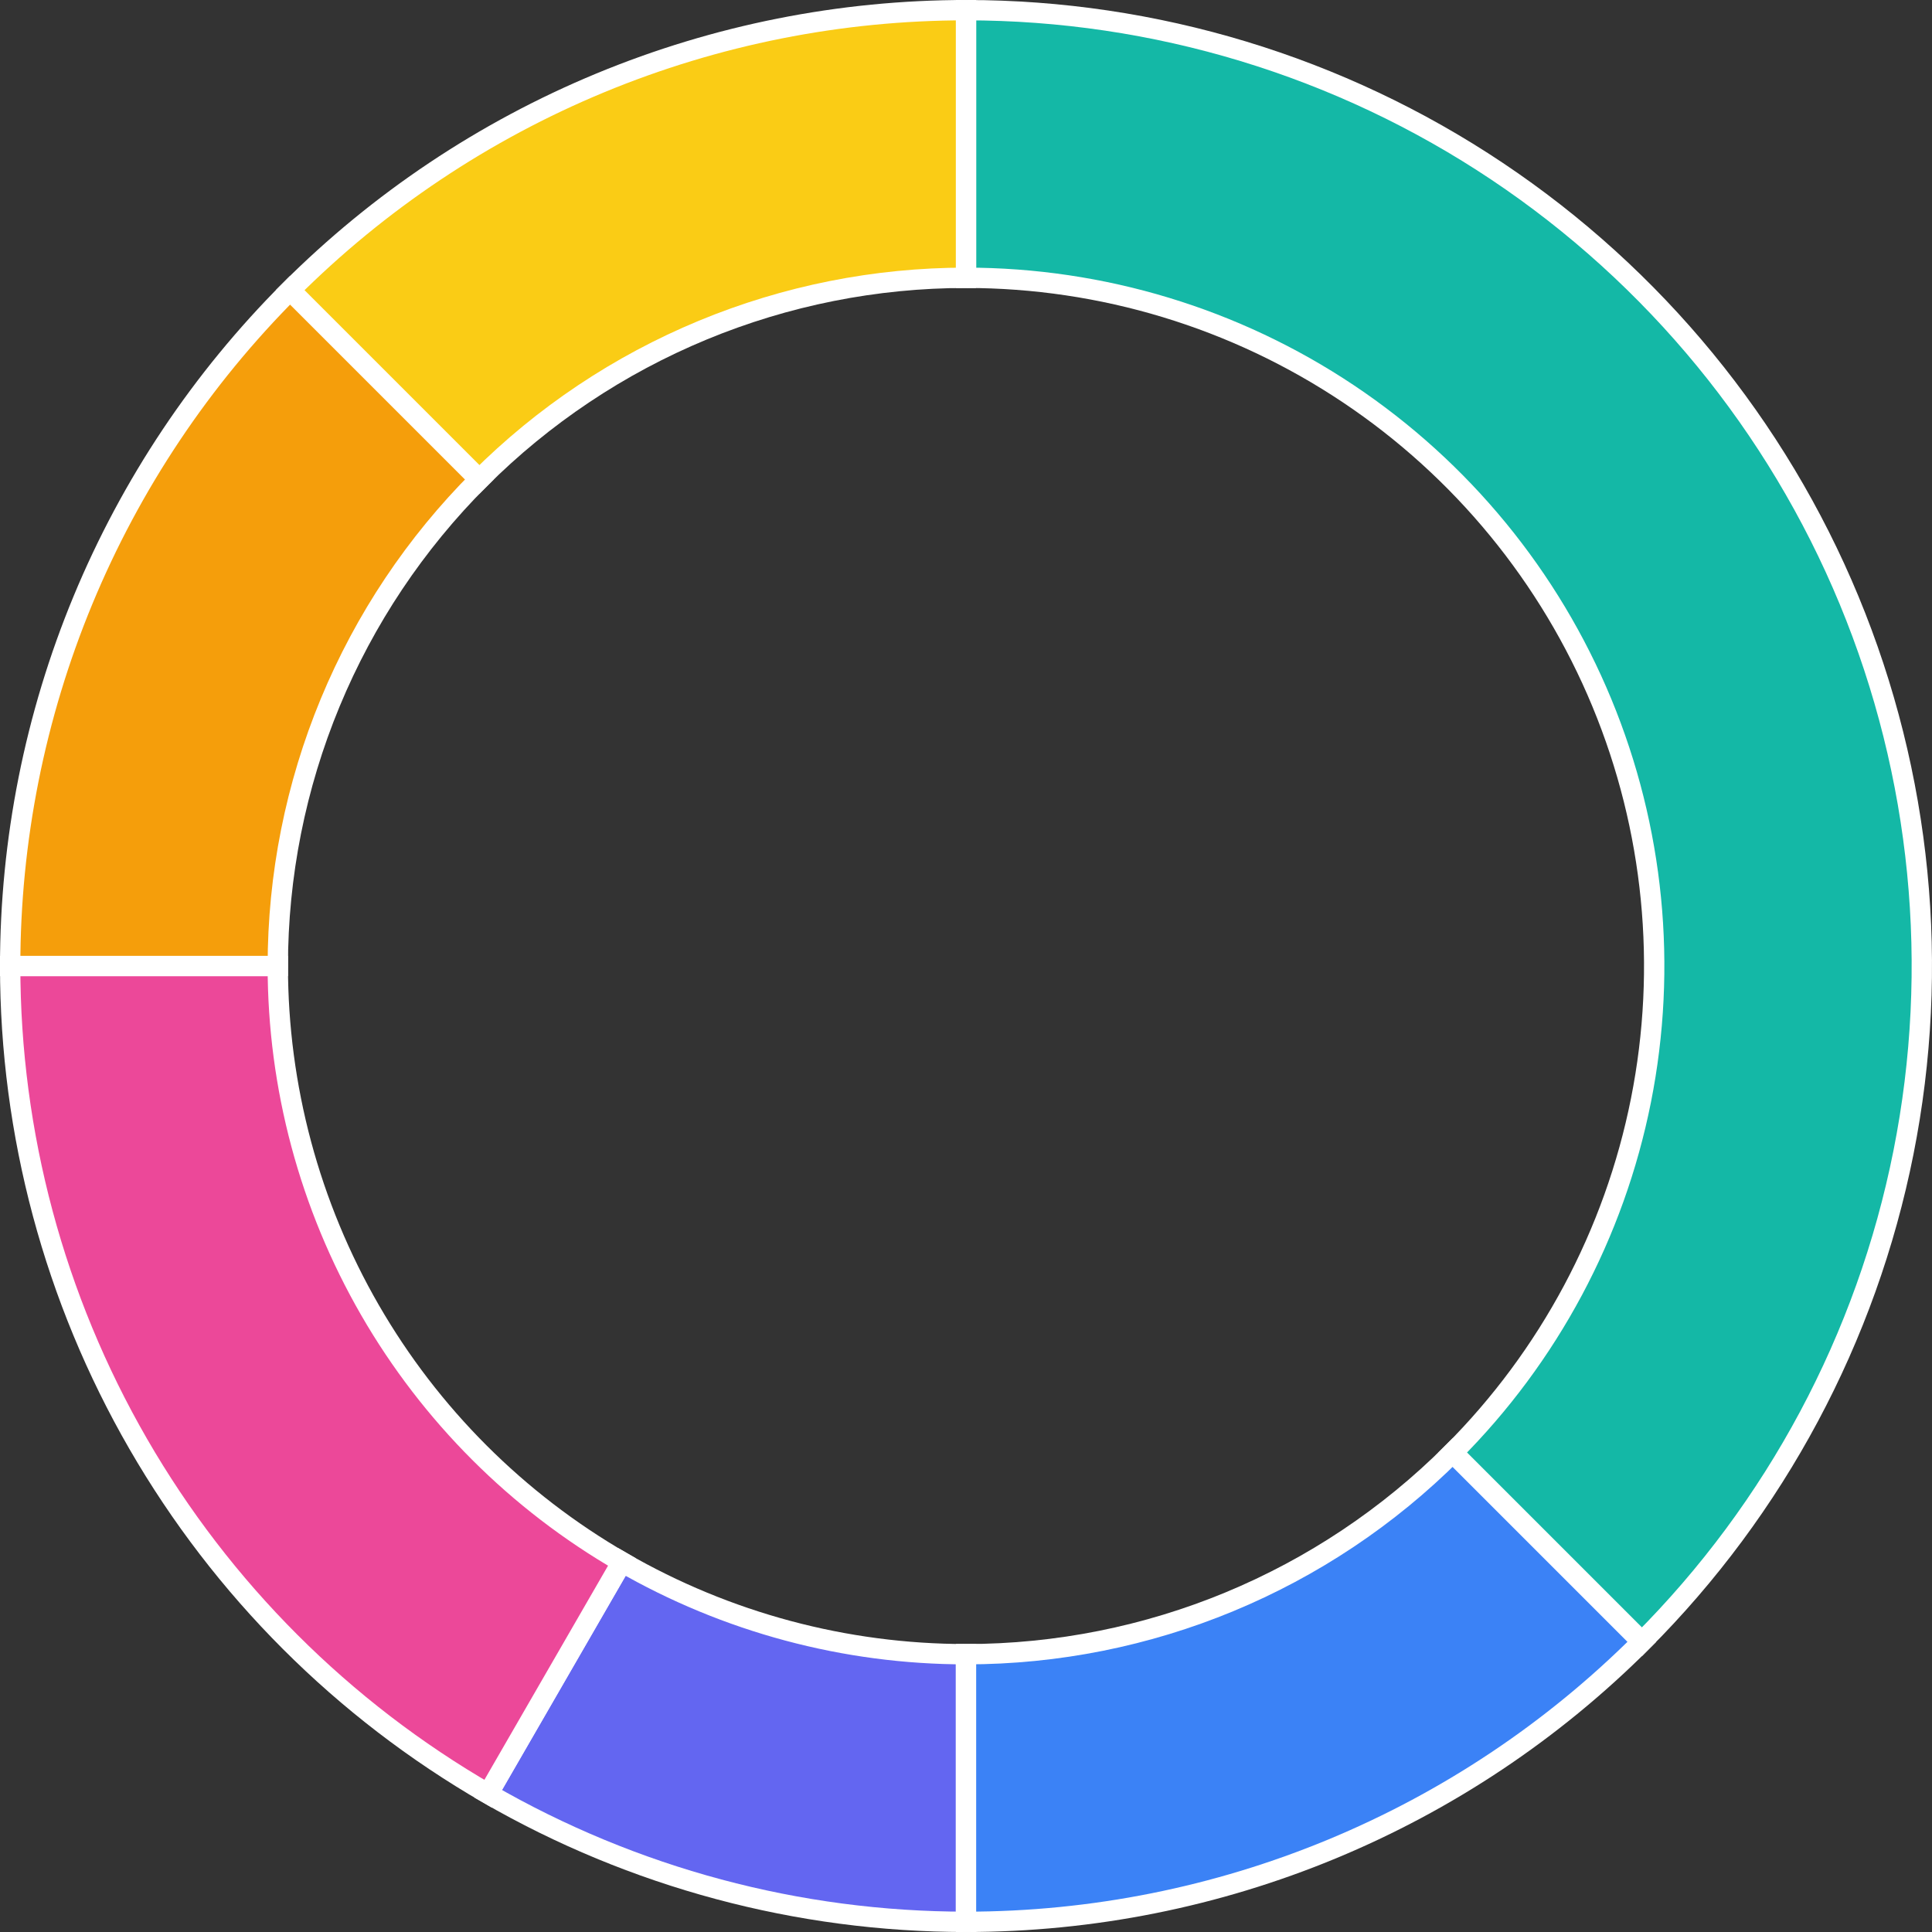 <svg width="190" height="190" viewBox="0 0 190 190" fill="none" xmlns="http://www.w3.org/2000/svg">
<rect x="0" y="0" width="190" height="190" fill="#333333" stroke="none"/>
<g id="Container">
<path id="Ellipse" d="M95 1C113.591 1 131.765 6.513 147.224 16.842C162.682 27.171 174.73 41.852 181.845 59.028C188.959 76.204 190.821 95.104 187.194 113.338C183.567 131.573 174.614 148.322 161.468 161.468L142.857 142.857C152.322 133.392 158.768 121.332 161.38 108.204C163.991 95.075 162.651 81.467 157.528 69.1C152.406 56.733 143.731 46.163 132.601 38.726C121.471 31.289 108.386 27.32 95 27.32V1Z" fill="#14B8A6" stroke="white" stroke-width="2"/>
<path id="Ellipse_2" d="M95 189C78.499 189 62.29 184.657 48 176.406L61.16 153.613C71.449 159.553 83.12 162.68 95 162.68L95 189Z" fill="#6366F1" stroke="white" stroke-width="2"/>
<path id="Ellipse_3" d="M48 176.406C33.71 168.156 21.844 156.29 13.594 142C5.343 127.71 1 111.5 1 95H27.32C27.32 106.88 30.447 118.551 36.387 128.84C42.328 139.129 50.871 147.672 61.16 153.613L48 176.406Z" fill="#EC4899" stroke="white" stroke-width="2"/>
<path id="Ellipse_4" d="M1 95C1 82.656 3.431 70.432 8.155 59.028C12.879 47.623 19.803 37.261 28.532 28.532L47.143 47.143C40.858 53.428 35.873 60.889 32.472 69.1C29.071 77.311 27.32 86.112 27.32 95H1Z" fill="#F59E0B" stroke="white" stroke-width="2"/>
<path id="Ellipse_5" d="M28.532 28.532C37.261 19.803 47.623 12.879 59.028 8.155C70.432 3.431 82.656 1 95 1V27.32C86.112 27.32 77.311 29.071 69.1 32.472C60.889 35.873 53.428 40.858 47.143 47.143L28.532 28.532Z" fill="#FACC15" stroke="white" stroke-width="2"/>
<path id="Ellipse_6" d="M161.468 161.468C143.84 179.096 119.93 189 95 189V162.68C112.95 162.68 130.165 155.549 142.857 142.857L161.468 161.468Z" fill="#3B82F6" stroke="white" stroke-width="2"/>
</g>
</svg>
